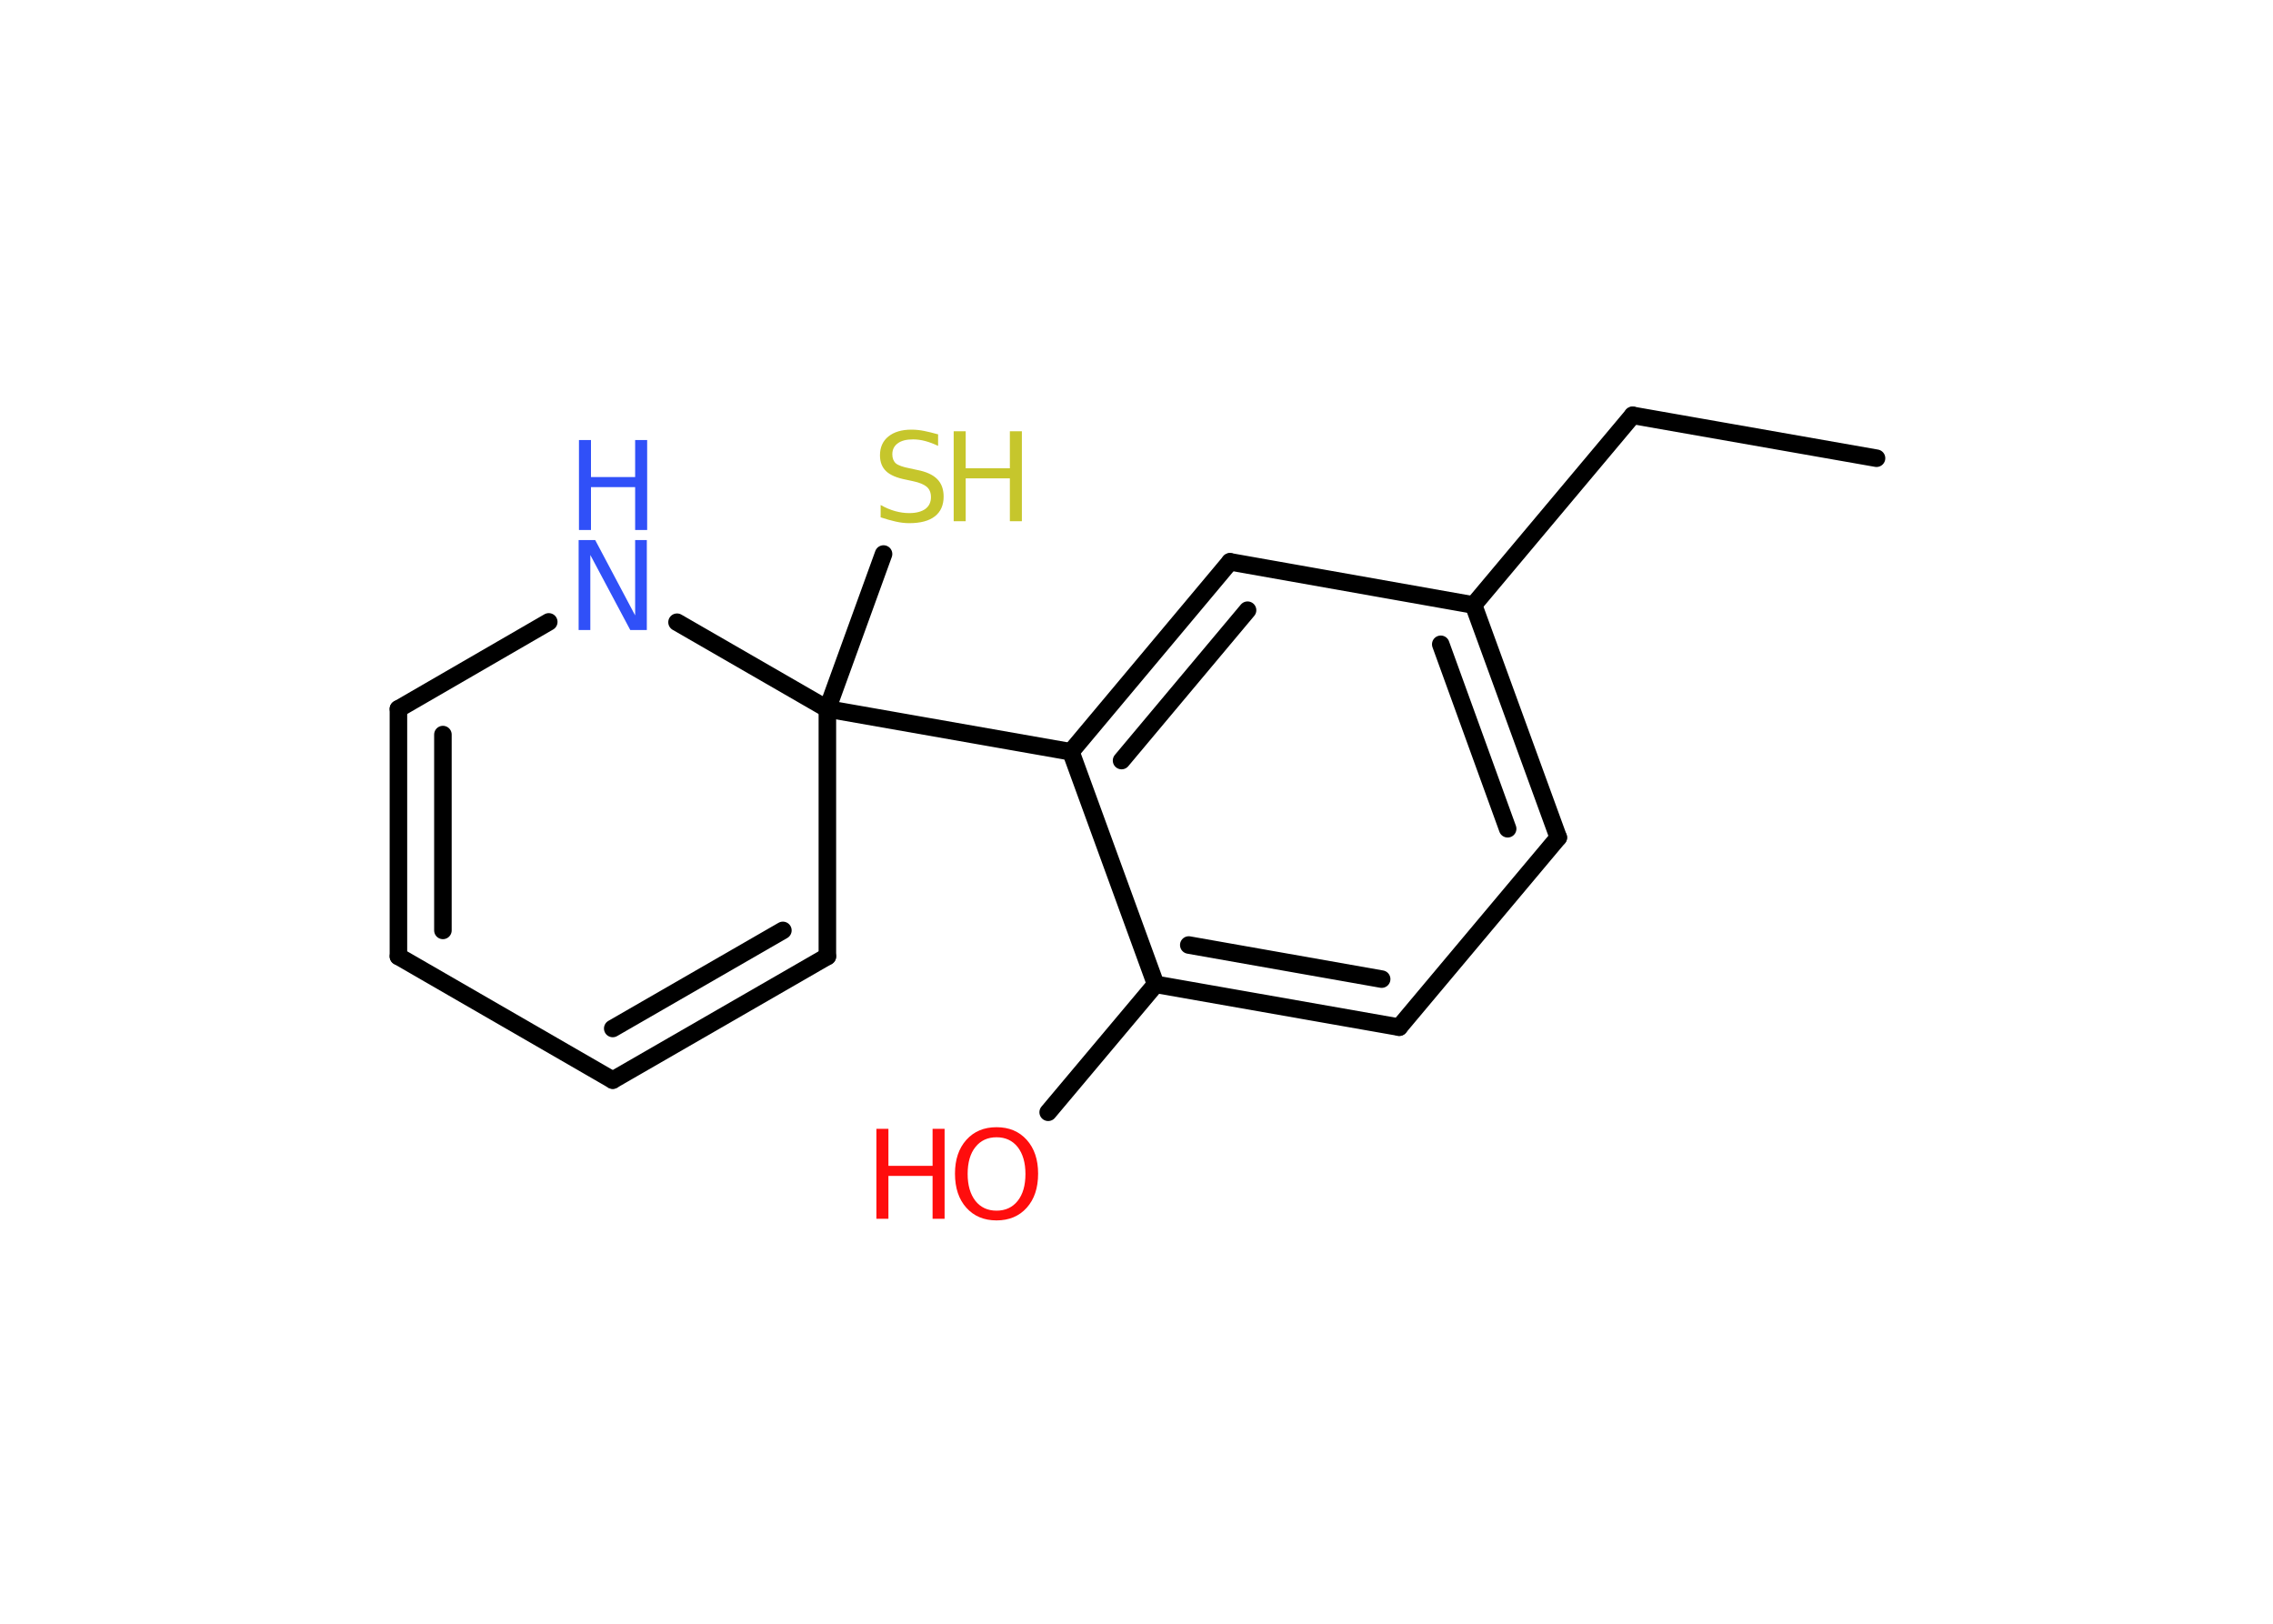<?xml version='1.0' encoding='UTF-8'?>
<!DOCTYPE svg PUBLIC "-//W3C//DTD SVG 1.1//EN" "http://www.w3.org/Graphics/SVG/1.1/DTD/svg11.dtd">
<svg version='1.2' xmlns='http://www.w3.org/2000/svg' xmlns:xlink='http://www.w3.org/1999/xlink' width='70.0mm' height='50.0mm' viewBox='0 0 70.0 50.0'>
  <desc>Generated by the Chemistry Development Kit (http://github.com/cdk)</desc>
  <g stroke-linecap='round' stroke-linejoin='round' stroke='#000000' stroke-width='.54' fill='#FF0D0D'>
    <rect x='.0' y='.0' width='70.0' height='50.0' fill='#FFFFFF' stroke='none'/>
    <g id='mol1' class='mol'>
      <line id='mol1bnd1' class='bond' x1='57.79' y1='14.11' x2='50.28' y2='12.79'/>
      <line id='mol1bnd2' class='bond' x1='50.28' y1='12.79' x2='45.38' y2='18.63'/>
      <g id='mol1bnd3' class='bond'>
        <line x1='47.99' y1='25.79' x2='45.38' y2='18.63'/>
        <line x1='46.43' y1='25.52' x2='44.37' y2='19.84'/>
      </g>
      <line id='mol1bnd4' class='bond' x1='47.99' y1='25.79' x2='43.09' y2='31.63'/>
      <g id='mol1bnd5' class='bond'>
        <line x1='35.59' y1='30.31' x2='43.09' y2='31.63'/>
        <line x1='36.61' y1='29.1' x2='42.55' y2='30.15'/>
      </g>
      <line id='mol1bnd6' class='bond' x1='35.59' y1='30.31' x2='32.28' y2='34.25'/>
      <line id='mol1bnd7' class='bond' x1='35.59' y1='30.31' x2='32.98' y2='23.15'/>
      <line id='mol1bnd8' class='bond' x1='32.98' y1='23.15' x2='25.48' y2='21.83'/>
      <line id='mol1bnd9' class='bond' x1='25.48' y1='21.83' x2='27.21' y2='17.06'/>
      <line id='mol1bnd10' class='bond' x1='25.48' y1='21.83' x2='25.48' y2='29.45'/>
      <g id='mol1bnd11' class='bond'>
        <line x1='18.87' y1='33.26' x2='25.48' y2='29.45'/>
        <line x1='18.87' y1='31.67' x2='24.11' y2='28.65'/>
      </g>
      <line id='mol1bnd12' class='bond' x1='18.87' y1='33.26' x2='12.27' y2='29.45'/>
      <g id='mol1bnd13' class='bond'>
        <line x1='12.27' y1='21.83' x2='12.27' y2='29.45'/>
        <line x1='13.64' y1='22.62' x2='13.64' y2='28.65'/>
      </g>
      <line id='mol1bnd14' class='bond' x1='12.27' y1='21.83' x2='16.9' y2='19.15'/>
      <line id='mol1bnd15' class='bond' x1='25.48' y1='21.83' x2='20.85' y2='19.16'/>
      <g id='mol1bnd16' class='bond'>
        <line x1='37.88' y1='17.3' x2='32.98' y2='23.15'/>
        <line x1='38.42' y1='18.79' x2='34.54' y2='23.42'/>
      </g>
      <line id='mol1bnd17' class='bond' x1='45.38' y1='18.63' x2='37.88' y2='17.3'/>
      <g id='mol1atm7' class='atom'>
        <path d='M30.69 35.02q-.41 .0 -.65 .3q-.24 .3 -.24 .83q.0 .52 .24 .83q.24 .3 .65 .3q.41 .0 .65 -.3q.24 -.3 .24 -.83q.0 -.52 -.24 -.83q-.24 -.3 -.65 -.3zM30.69 34.71q.58 .0 .93 .39q.35 .39 .35 1.04q.0 .66 -.35 1.05q-.35 .39 -.93 .39q-.58 .0 -.93 -.39q-.35 -.39 -.35 -1.05q.0 -.65 .35 -1.04q.35 -.39 .93 -.39z' stroke='none'/>
        <path d='M26.99 34.76h.37v1.14h1.36v-1.14h.37v2.77h-.37v-1.32h-1.36v1.32h-.37v-2.77z' stroke='none'/>
      </g>
      <g id='mol1atm10' class='atom'>
        <path d='M28.89 13.37v.36q-.21 -.1 -.4 -.15q-.19 -.05 -.37 -.05q-.31 .0 -.47 .12q-.17 .12 -.17 .34q.0 .18 .11 .28q.11 .09 .42 .15l.23 .05q.42 .08 .62 .28q.2 .2 .2 .54q.0 .4 -.27 .61q-.27 .21 -.79 .21q-.2 .0 -.42 -.05q-.22 -.05 -.46 -.13v-.38q.23 .13 .45 .19q.22 .06 .43 .06q.32 .0 .5 -.13q.17 -.13 .17 -.36q.0 -.21 -.13 -.32q-.13 -.11 -.41 -.17l-.23 -.05q-.42 -.08 -.61 -.26q-.19 -.18 -.19 -.49q.0 -.37 .26 -.58q.26 -.21 .71 -.21q.19 .0 .39 .04q.2 .04 .41 .1z' stroke='none' fill='#C6C62C'/>
        <path d='M29.37 13.28h.37v1.14h1.36v-1.14h.37v2.77h-.37v-1.32h-1.36v1.32h-.37v-2.77z' stroke='none' fill='#C6C62C'/>
      </g>
      <g id='mol1atm15' class='atom'>
        <path d='M17.83 16.63h.5l1.23 2.32v-2.32h.36v2.77h-.51l-1.23 -2.31v2.31h-.36v-2.77z' stroke='none' fill='#3050F8'/>
        <path d='M17.83 13.55h.37v1.14h1.36v-1.14h.37v2.77h-.37v-1.32h-1.36v1.32h-.37v-2.77z' stroke='none' fill='#3050F8'/>
      </g>
    </g>
  </g>
</svg>
